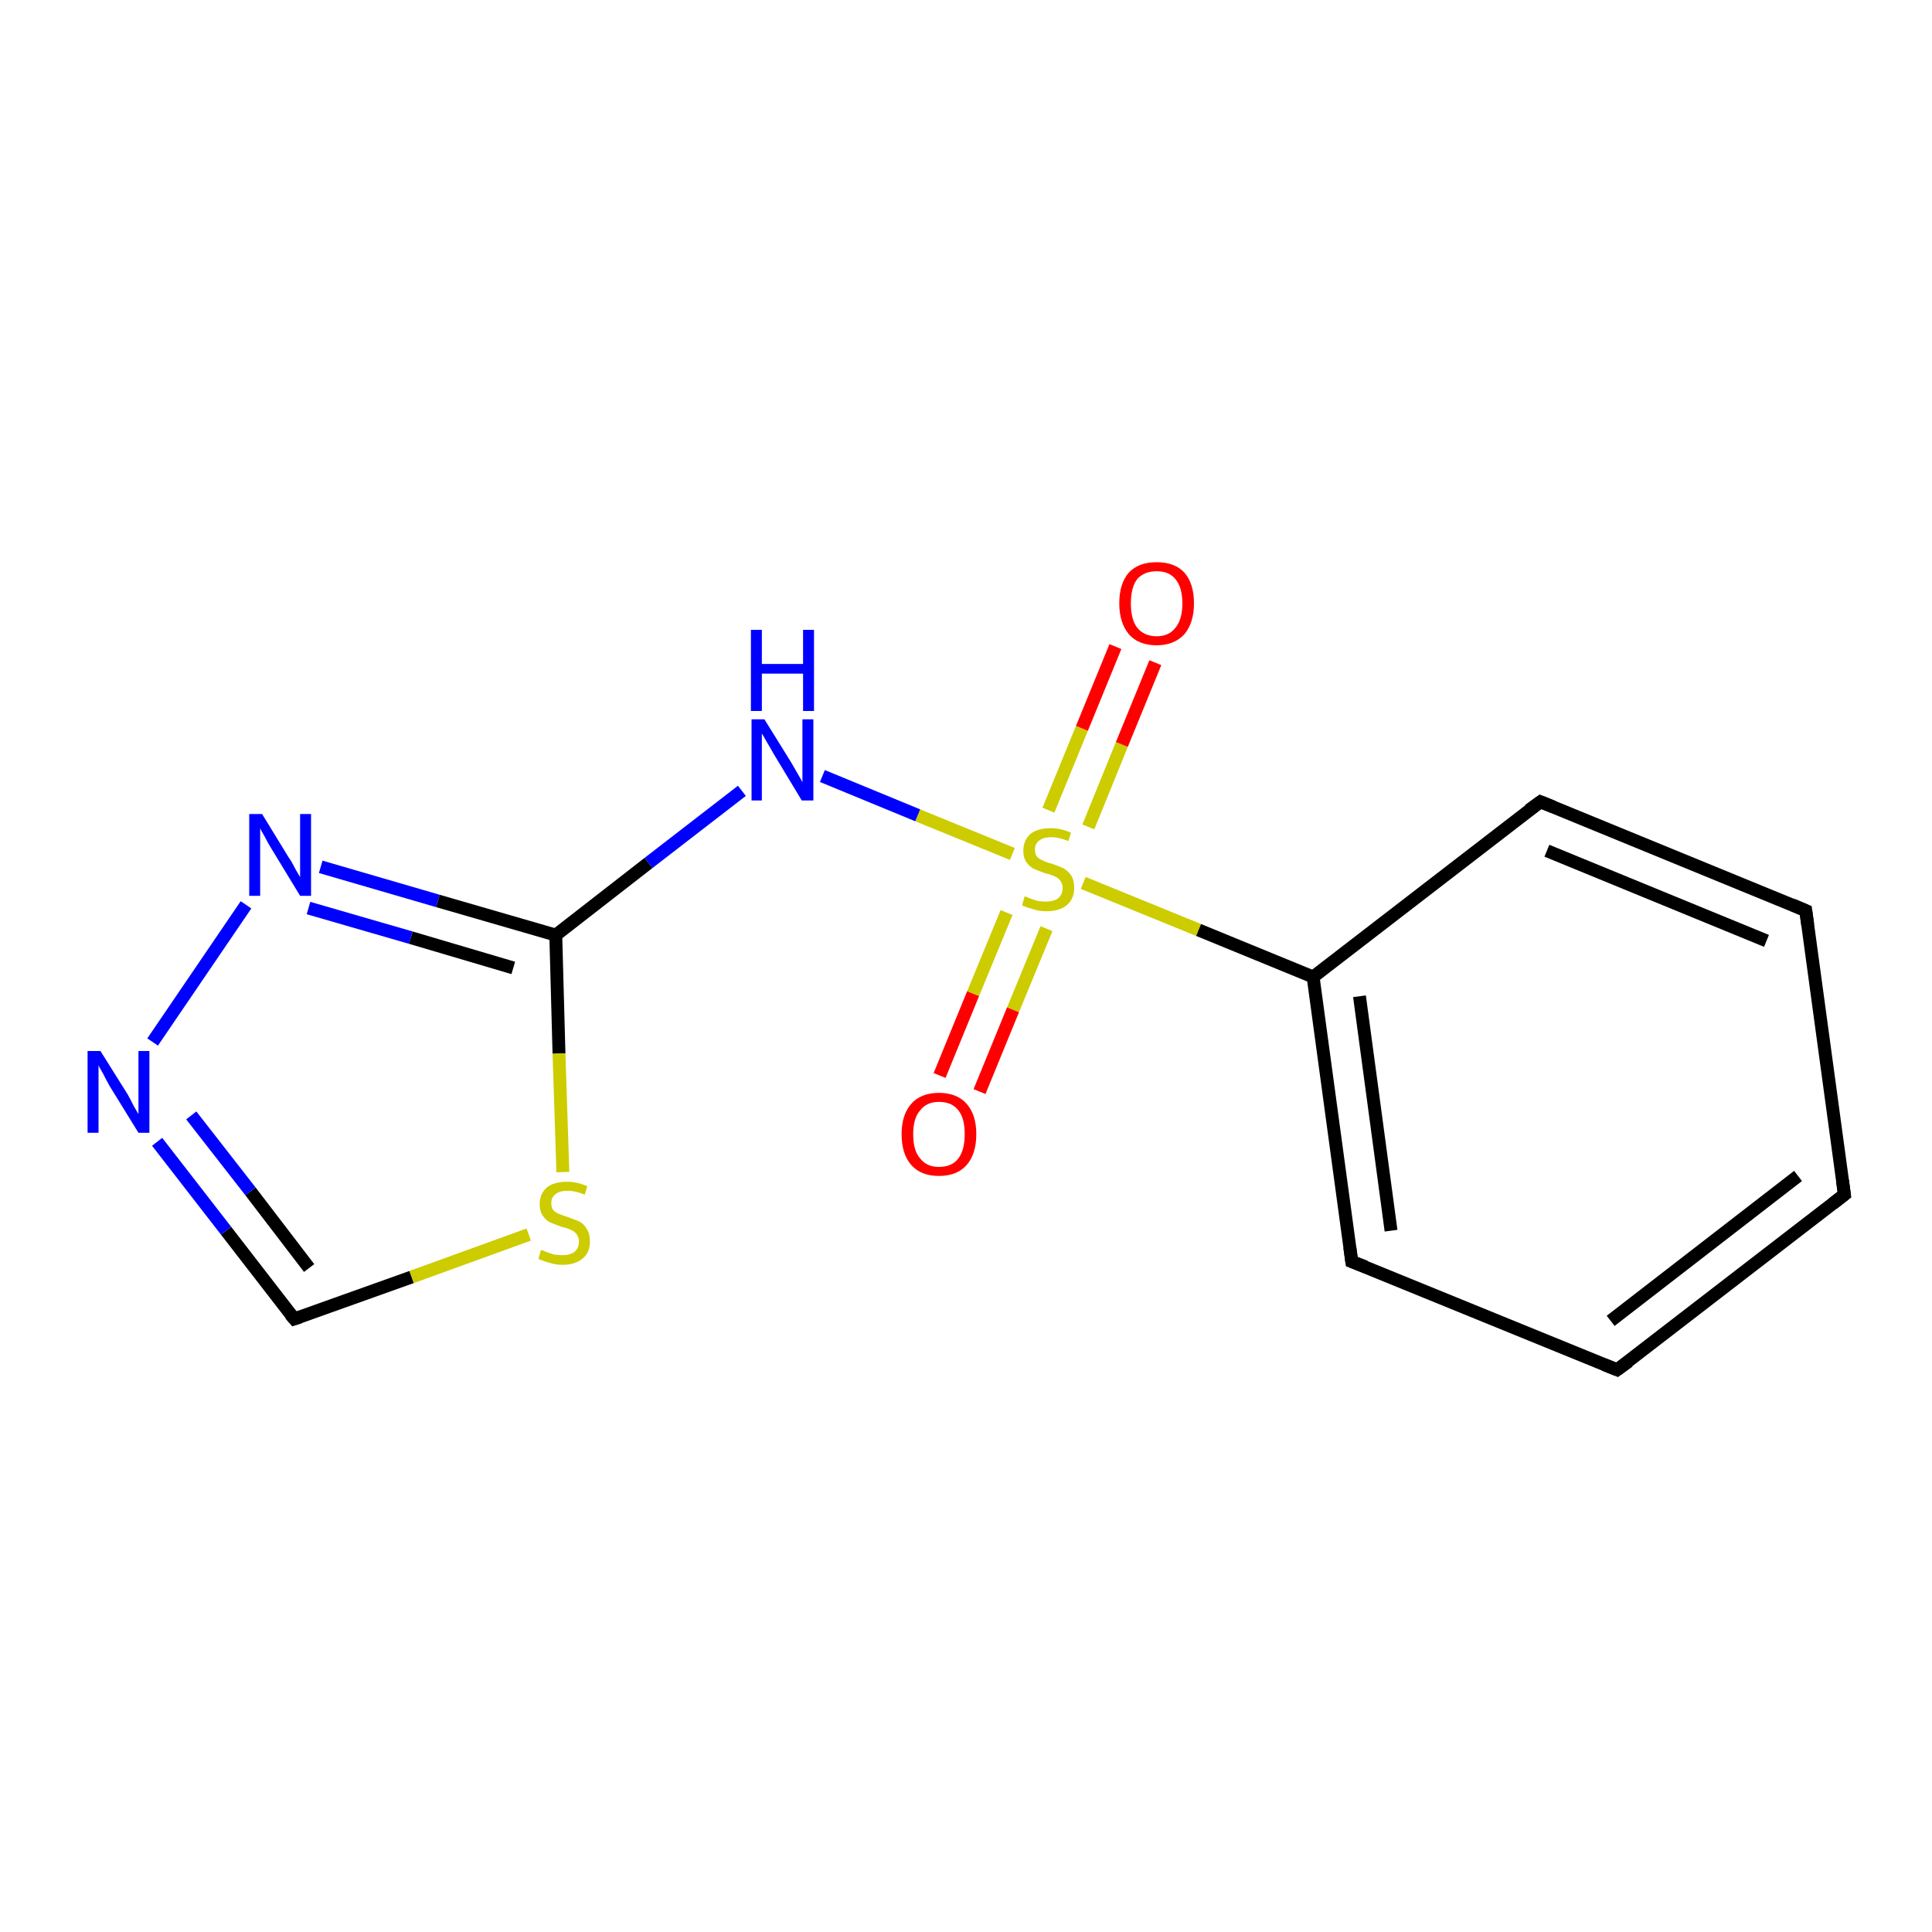 <?xml version='1.0' encoding='iso-8859-1'?>
<svg version='1.1' baseProfile='full'
              xmlns='http://www.w3.org/2000/svg'
                      xmlns:rdkit='http://www.rdkit.org/xml'
                      xmlns:xlink='http://www.w3.org/1999/xlink'
                  xml:space='preserve'
width='300px' height='300px' viewBox='0 0 300 300'>
<!-- END OF HEADER -->
<rect style='opacity:1.0;fill:#FFFFFF;stroke:none' width='300.0' height='300.0' x='0.0' y='0.0'> </rect>
<path class='bond-0 atom-0 atom-1' d='M 203.9,151.7 L 209.9,195.9' style='fill:none;fill-rule:evenodd;stroke:#000000;stroke-width:2.0px;stroke-linecap:butt;stroke-linejoin:miter;stroke-opacity:1' />
<path class='bond-0 atom-0 atom-1' d='M 211.1,154.7 L 216.0,191.1' style='fill:none;fill-rule:evenodd;stroke:#000000;stroke-width:2.0px;stroke-linecap:butt;stroke-linejoin:miter;stroke-opacity:1' />
<path class='bond-1 atom-1 atom-2' d='M 209.9,195.9 L 251.1,212.7' style='fill:none;fill-rule:evenodd;stroke:#000000;stroke-width:2.0px;stroke-linecap:butt;stroke-linejoin:miter;stroke-opacity:1' />
<path class='bond-2 atom-2 atom-3' d='M 251.1,212.7 L 286.4,185.5' style='fill:none;fill-rule:evenodd;stroke:#000000;stroke-width:2.0px;stroke-linecap:butt;stroke-linejoin:miter;stroke-opacity:1' />
<path class='bond-2 atom-2 atom-3' d='M 250.1,205.1 L 279.2,182.6' style='fill:none;fill-rule:evenodd;stroke:#000000;stroke-width:2.0px;stroke-linecap:butt;stroke-linejoin:miter;stroke-opacity:1' />
<path class='bond-3 atom-3 atom-4' d='M 286.4,185.5 L 280.4,141.4' style='fill:none;fill-rule:evenodd;stroke:#000000;stroke-width:2.0px;stroke-linecap:butt;stroke-linejoin:miter;stroke-opacity:1' />
<path class='bond-4 atom-4 atom-5' d='M 280.4,141.4 L 239.2,124.5' style='fill:none;fill-rule:evenodd;stroke:#000000;stroke-width:2.0px;stroke-linecap:butt;stroke-linejoin:miter;stroke-opacity:1' />
<path class='bond-4 atom-4 atom-5' d='M 274.3,146.1 L 240.2,132.1' style='fill:none;fill-rule:evenodd;stroke:#000000;stroke-width:2.0px;stroke-linecap:butt;stroke-linejoin:miter;stroke-opacity:1' />
<path class='bond-5 atom-0 atom-6' d='M 203.9,151.7 L 186.1,144.4' style='fill:none;fill-rule:evenodd;stroke:#000000;stroke-width:2.0px;stroke-linecap:butt;stroke-linejoin:miter;stroke-opacity:1' />
<path class='bond-5 atom-0 atom-6' d='M 186.1,144.4 L 168.2,137.1' style='fill:none;fill-rule:evenodd;stroke:#CCCC00;stroke-width:2.0px;stroke-linecap:butt;stroke-linejoin:miter;stroke-opacity:1' />
<path class='bond-6 atom-6 atom-7' d='M 157.2,132.6 L 142.5,126.6' style='fill:none;fill-rule:evenodd;stroke:#CCCC00;stroke-width:2.0px;stroke-linecap:butt;stroke-linejoin:miter;stroke-opacity:1' />
<path class='bond-6 atom-6 atom-7' d='M 142.5,126.6 L 127.7,120.5' style='fill:none;fill-rule:evenodd;stroke:#0000FF;stroke-width:2.0px;stroke-linecap:butt;stroke-linejoin:miter;stroke-opacity:1' />
<path class='bond-7 atom-7 atom-8' d='M 115.2,122.8 L 100.7,134.0' style='fill:none;fill-rule:evenodd;stroke:#0000FF;stroke-width:2.0px;stroke-linecap:butt;stroke-linejoin:miter;stroke-opacity:1' />
<path class='bond-7 atom-7 atom-8' d='M 100.7,134.0 L 86.3,145.2' style='fill:none;fill-rule:evenodd;stroke:#000000;stroke-width:2.0px;stroke-linecap:butt;stroke-linejoin:miter;stroke-opacity:1' />
<path class='bond-8 atom-8 atom-9' d='M 86.3,145.2 L 86.8,163.6' style='fill:none;fill-rule:evenodd;stroke:#000000;stroke-width:2.0px;stroke-linecap:butt;stroke-linejoin:miter;stroke-opacity:1' />
<path class='bond-8 atom-8 atom-9' d='M 86.8,163.6 L 87.4,182.0' style='fill:none;fill-rule:evenodd;stroke:#CCCC00;stroke-width:2.0px;stroke-linecap:butt;stroke-linejoin:miter;stroke-opacity:1' />
<path class='bond-9 atom-9 atom-10' d='M 82.1,191.7 L 63.9,198.3' style='fill:none;fill-rule:evenodd;stroke:#CCCC00;stroke-width:2.0px;stroke-linecap:butt;stroke-linejoin:miter;stroke-opacity:1' />
<path class='bond-9 atom-9 atom-10' d='M 63.9,198.3 L 45.7,204.8' style='fill:none;fill-rule:evenodd;stroke:#000000;stroke-width:2.0px;stroke-linecap:butt;stroke-linejoin:miter;stroke-opacity:1' />
<path class='bond-10 atom-10 atom-11' d='M 45.7,204.8 L 35.1,191.1' style='fill:none;fill-rule:evenodd;stroke:#000000;stroke-width:2.0px;stroke-linecap:butt;stroke-linejoin:miter;stroke-opacity:1' />
<path class='bond-10 atom-10 atom-11' d='M 35.1,191.1 L 24.4,177.3' style='fill:none;fill-rule:evenodd;stroke:#0000FF;stroke-width:2.0px;stroke-linecap:butt;stroke-linejoin:miter;stroke-opacity:1' />
<path class='bond-10 atom-10 atom-11' d='M 48.0,196.9 L 38.9,185.0' style='fill:none;fill-rule:evenodd;stroke:#000000;stroke-width:2.0px;stroke-linecap:butt;stroke-linejoin:miter;stroke-opacity:1' />
<path class='bond-10 atom-10 atom-11' d='M 38.9,185.0 L 29.7,173.2' style='fill:none;fill-rule:evenodd;stroke:#0000FF;stroke-width:2.0px;stroke-linecap:butt;stroke-linejoin:miter;stroke-opacity:1' />
<path class='bond-11 atom-11 atom-12' d='M 23.7,161.8 L 38.2,140.5' style='fill:none;fill-rule:evenodd;stroke:#0000FF;stroke-width:2.0px;stroke-linecap:butt;stroke-linejoin:miter;stroke-opacity:1' />
<path class='bond-12 atom-6 atom-13' d='M 169.0,128.4 L 174.2,115.6' style='fill:none;fill-rule:evenodd;stroke:#CCCC00;stroke-width:2.0px;stroke-linecap:butt;stroke-linejoin:miter;stroke-opacity:1' />
<path class='bond-12 atom-6 atom-13' d='M 174.2,115.6 L 179.4,102.9' style='fill:none;fill-rule:evenodd;stroke:#FF0000;stroke-width:2.0px;stroke-linecap:butt;stroke-linejoin:miter;stroke-opacity:1' />
<path class='bond-12 atom-6 atom-13' d='M 162.8,125.8 L 168.0,113.1' style='fill:none;fill-rule:evenodd;stroke:#CCCC00;stroke-width:2.0px;stroke-linecap:butt;stroke-linejoin:miter;stroke-opacity:1' />
<path class='bond-12 atom-6 atom-13' d='M 168.0,113.1 L 173.2,100.4' style='fill:none;fill-rule:evenodd;stroke:#FF0000;stroke-width:2.0px;stroke-linecap:butt;stroke-linejoin:miter;stroke-opacity:1' />
<path class='bond-13 atom-6 atom-14' d='M 156.3,141.7 L 151.1,154.3' style='fill:none;fill-rule:evenodd;stroke:#CCCC00;stroke-width:2.0px;stroke-linecap:butt;stroke-linejoin:miter;stroke-opacity:1' />
<path class='bond-13 atom-6 atom-14' d='M 151.1,154.3 L 145.9,167.0' style='fill:none;fill-rule:evenodd;stroke:#FF0000;stroke-width:2.0px;stroke-linecap:butt;stroke-linejoin:miter;stroke-opacity:1' />
<path class='bond-13 atom-6 atom-14' d='M 162.5,144.2 L 157.3,156.8' style='fill:none;fill-rule:evenodd;stroke:#CCCC00;stroke-width:2.0px;stroke-linecap:butt;stroke-linejoin:miter;stroke-opacity:1' />
<path class='bond-13 atom-6 atom-14' d='M 157.3,156.8 L 152.1,169.5' style='fill:none;fill-rule:evenodd;stroke:#FF0000;stroke-width:2.0px;stroke-linecap:butt;stroke-linejoin:miter;stroke-opacity:1' />
<path class='bond-14 atom-5 atom-0' d='M 239.2,124.5 L 203.9,151.7' style='fill:none;fill-rule:evenodd;stroke:#000000;stroke-width:2.0px;stroke-linecap:butt;stroke-linejoin:miter;stroke-opacity:1' />
<path class='bond-15 atom-12 atom-8' d='M 49.8,134.6 L 68.0,139.9' style='fill:none;fill-rule:evenodd;stroke:#0000FF;stroke-width:2.0px;stroke-linecap:butt;stroke-linejoin:miter;stroke-opacity:1' />
<path class='bond-15 atom-12 atom-8' d='M 68.0,139.9 L 86.3,145.2' style='fill:none;fill-rule:evenodd;stroke:#000000;stroke-width:2.0px;stroke-linecap:butt;stroke-linejoin:miter;stroke-opacity:1' />
<path class='bond-15 atom-12 atom-8' d='M 47.9,141.0 L 63.8,145.6' style='fill:none;fill-rule:evenodd;stroke:#0000FF;stroke-width:2.0px;stroke-linecap:butt;stroke-linejoin:miter;stroke-opacity:1' />
<path class='bond-15 atom-12 atom-8' d='M 63.8,145.6 L 79.7,150.3' style='fill:none;fill-rule:evenodd;stroke:#000000;stroke-width:2.0px;stroke-linecap:butt;stroke-linejoin:miter;stroke-opacity:1' />
<path d='M 209.6,193.7 L 209.9,195.9 L 212.0,196.7' style='fill:none;stroke:#000000;stroke-width:2.0px;stroke-linecap:butt;stroke-linejoin:miter;stroke-opacity:1;' />
<path d='M 249.1,211.9 L 251.1,212.7 L 252.9,211.4' style='fill:none;stroke:#000000;stroke-width:2.0px;stroke-linecap:butt;stroke-linejoin:miter;stroke-opacity:1;' />
<path d='M 284.6,186.9 L 286.4,185.5 L 286.1,183.3' style='fill:none;stroke:#000000;stroke-width:2.0px;stroke-linecap:butt;stroke-linejoin:miter;stroke-opacity:1;' />
<path d='M 280.7,143.6 L 280.4,141.4 L 278.3,140.5' style='fill:none;stroke:#000000;stroke-width:2.0px;stroke-linecap:butt;stroke-linejoin:miter;stroke-opacity:1;' />
<path d='M 241.2,125.3 L 239.2,124.5 L 237.4,125.8' style='fill:none;stroke:#000000;stroke-width:2.0px;stroke-linecap:butt;stroke-linejoin:miter;stroke-opacity:1;' />
<path d='M 46.6,204.5 L 45.7,204.8 L 45.1,204.1' style='fill:none;stroke:#000000;stroke-width:2.0px;stroke-linecap:butt;stroke-linejoin:miter;stroke-opacity:1;' />
<path class='atom-6' d='M 159.1 139.2
Q 159.3 139.2, 159.9 139.5
Q 160.5 139.7, 161.1 139.9
Q 161.8 140.0, 162.4 140.0
Q 163.6 140.0, 164.3 139.5
Q 165.0 138.9, 165.0 137.9
Q 165.0 137.2, 164.6 136.7
Q 164.3 136.3, 163.8 136.1
Q 163.2 135.8, 162.3 135.6
Q 161.2 135.2, 160.5 134.9
Q 159.9 134.6, 159.4 133.9
Q 158.9 133.2, 158.9 132.1
Q 158.9 130.5, 160.0 129.5
Q 161.1 128.6, 163.2 128.6
Q 164.7 128.6, 166.3 129.3
L 165.9 130.6
Q 164.4 130.0, 163.3 130.0
Q 162.0 130.0, 161.4 130.5
Q 160.7 131.0, 160.7 131.9
Q 160.7 132.6, 161.0 133.0
Q 161.4 133.4, 161.9 133.6
Q 162.4 133.9, 163.3 134.1
Q 164.4 134.5, 165.1 134.8
Q 165.8 135.2, 166.3 135.9
Q 166.8 136.6, 166.8 137.9
Q 166.8 139.6, 165.6 140.6
Q 164.4 141.5, 162.5 141.5
Q 161.4 141.5, 160.5 141.2
Q 159.7 141.0, 158.7 140.6
L 159.1 139.2
' fill='#CCCC00'/>
<path class='atom-7' d='M 118.7 111.7
L 122.8 118.3
Q 123.2 119.0, 123.9 120.2
Q 124.6 121.4, 124.6 121.5
L 124.6 111.7
L 126.3 111.7
L 126.3 124.3
L 124.5 124.3
L 120.1 117.0
Q 119.6 116.1, 119.0 115.1
Q 118.5 114.2, 118.3 113.9
L 118.3 124.3
L 116.7 124.3
L 116.7 111.7
L 118.7 111.7
' fill='#0000FF'/>
<path class='atom-7' d='M 116.6 97.8
L 118.3 97.8
L 118.3 103.1
L 124.7 103.1
L 124.7 97.8
L 126.4 97.8
L 126.4 110.4
L 124.7 110.4
L 124.7 104.6
L 118.3 104.6
L 118.3 110.4
L 116.6 110.4
L 116.6 97.8
' fill='#0000FF'/>
<path class='atom-9' d='M 84.0 194.1
Q 84.2 194.1, 84.8 194.4
Q 85.4 194.6, 86.0 194.8
Q 86.7 194.9, 87.3 194.9
Q 88.5 194.9, 89.2 194.4
Q 89.9 193.8, 89.9 192.8
Q 89.9 192.1, 89.5 191.6
Q 89.2 191.2, 88.7 191.0
Q 88.1 190.7, 87.2 190.5
Q 86.1 190.1, 85.4 189.8
Q 84.8 189.5, 84.3 188.8
Q 83.8 188.1, 83.8 187.0
Q 83.8 185.4, 84.9 184.4
Q 86.0 183.5, 88.1 183.5
Q 89.6 183.5, 91.2 184.2
L 90.8 185.5
Q 89.3 184.9, 88.2 184.9
Q 86.9 184.9, 86.3 185.4
Q 85.6 185.9, 85.6 186.8
Q 85.6 187.5, 85.9 187.9
Q 86.3 188.3, 86.8 188.5
Q 87.3 188.7, 88.2 189.0
Q 89.3 189.4, 90.0 189.7
Q 90.7 190.1, 91.1 190.8
Q 91.6 191.5, 91.6 192.8
Q 91.6 194.5, 90.5 195.4
Q 89.3 196.4, 87.4 196.4
Q 86.2 196.4, 85.4 196.1
Q 84.6 195.9, 83.6 195.5
L 84.0 194.1
' fill='#CCCC00'/>
<path class='atom-11' d='M 15.6 163.2
L 19.8 169.9
Q 20.2 170.6, 20.8 171.8
Q 21.5 173.0, 21.5 173.0
L 21.5 163.2
L 23.2 163.2
L 23.2 175.9
L 21.5 175.9
L 17.0 168.6
Q 16.5 167.7, 16.0 166.7
Q 15.4 165.7, 15.3 165.4
L 15.3 175.9
L 13.6 175.9
L 13.6 163.2
L 15.6 163.2
' fill='#0000FF'/>
<path class='atom-12' d='M 40.7 126.4
L 44.8 133.1
Q 45.3 133.8, 45.9 135.0
Q 46.6 136.2, 46.6 136.2
L 46.6 126.4
L 48.3 126.4
L 48.3 139.1
L 46.6 139.1
L 42.1 131.7
Q 41.6 130.9, 41.1 129.9
Q 40.5 128.9, 40.4 128.6
L 40.4 139.1
L 38.7 139.1
L 38.7 126.4
L 40.7 126.4
' fill='#0000FF'/>
<path class='atom-13' d='M 173.8 93.7
Q 173.8 90.6, 175.3 88.9
Q 176.8 87.3, 179.6 87.3
Q 182.4 87.3, 183.9 88.9
Q 185.4 90.6, 185.4 93.7
Q 185.4 96.7, 183.9 98.5
Q 182.3 100.2, 179.6 100.2
Q 176.8 100.2, 175.3 98.5
Q 173.8 96.7, 173.8 93.7
M 179.6 98.8
Q 181.5 98.8, 182.5 97.5
Q 183.6 96.2, 183.6 93.7
Q 183.6 91.2, 182.5 89.9
Q 181.5 88.7, 179.6 88.7
Q 177.7 88.7, 176.6 89.9
Q 175.6 91.2, 175.6 93.7
Q 175.6 96.2, 176.6 97.5
Q 177.7 98.8, 179.6 98.8
' fill='#FF0000'/>
<path class='atom-14' d='M 140.0 176.1
Q 140.0 173.1, 141.5 171.4
Q 143.0 169.7, 145.8 169.7
Q 148.6 169.7, 150.1 171.4
Q 151.6 173.1, 151.6 176.1
Q 151.6 179.2, 150.1 180.9
Q 148.6 182.6, 145.8 182.6
Q 143.0 182.6, 141.5 180.9
Q 140.0 179.2, 140.0 176.1
M 145.8 181.2
Q 147.8 181.2, 148.8 179.9
Q 149.8 178.6, 149.8 176.1
Q 149.8 173.6, 148.8 172.4
Q 147.8 171.1, 145.8 171.1
Q 143.9 171.1, 142.9 172.4
Q 141.8 173.6, 141.8 176.1
Q 141.8 178.7, 142.9 179.9
Q 143.9 181.2, 145.8 181.2
' fill='#FF0000'/>
</svg>
